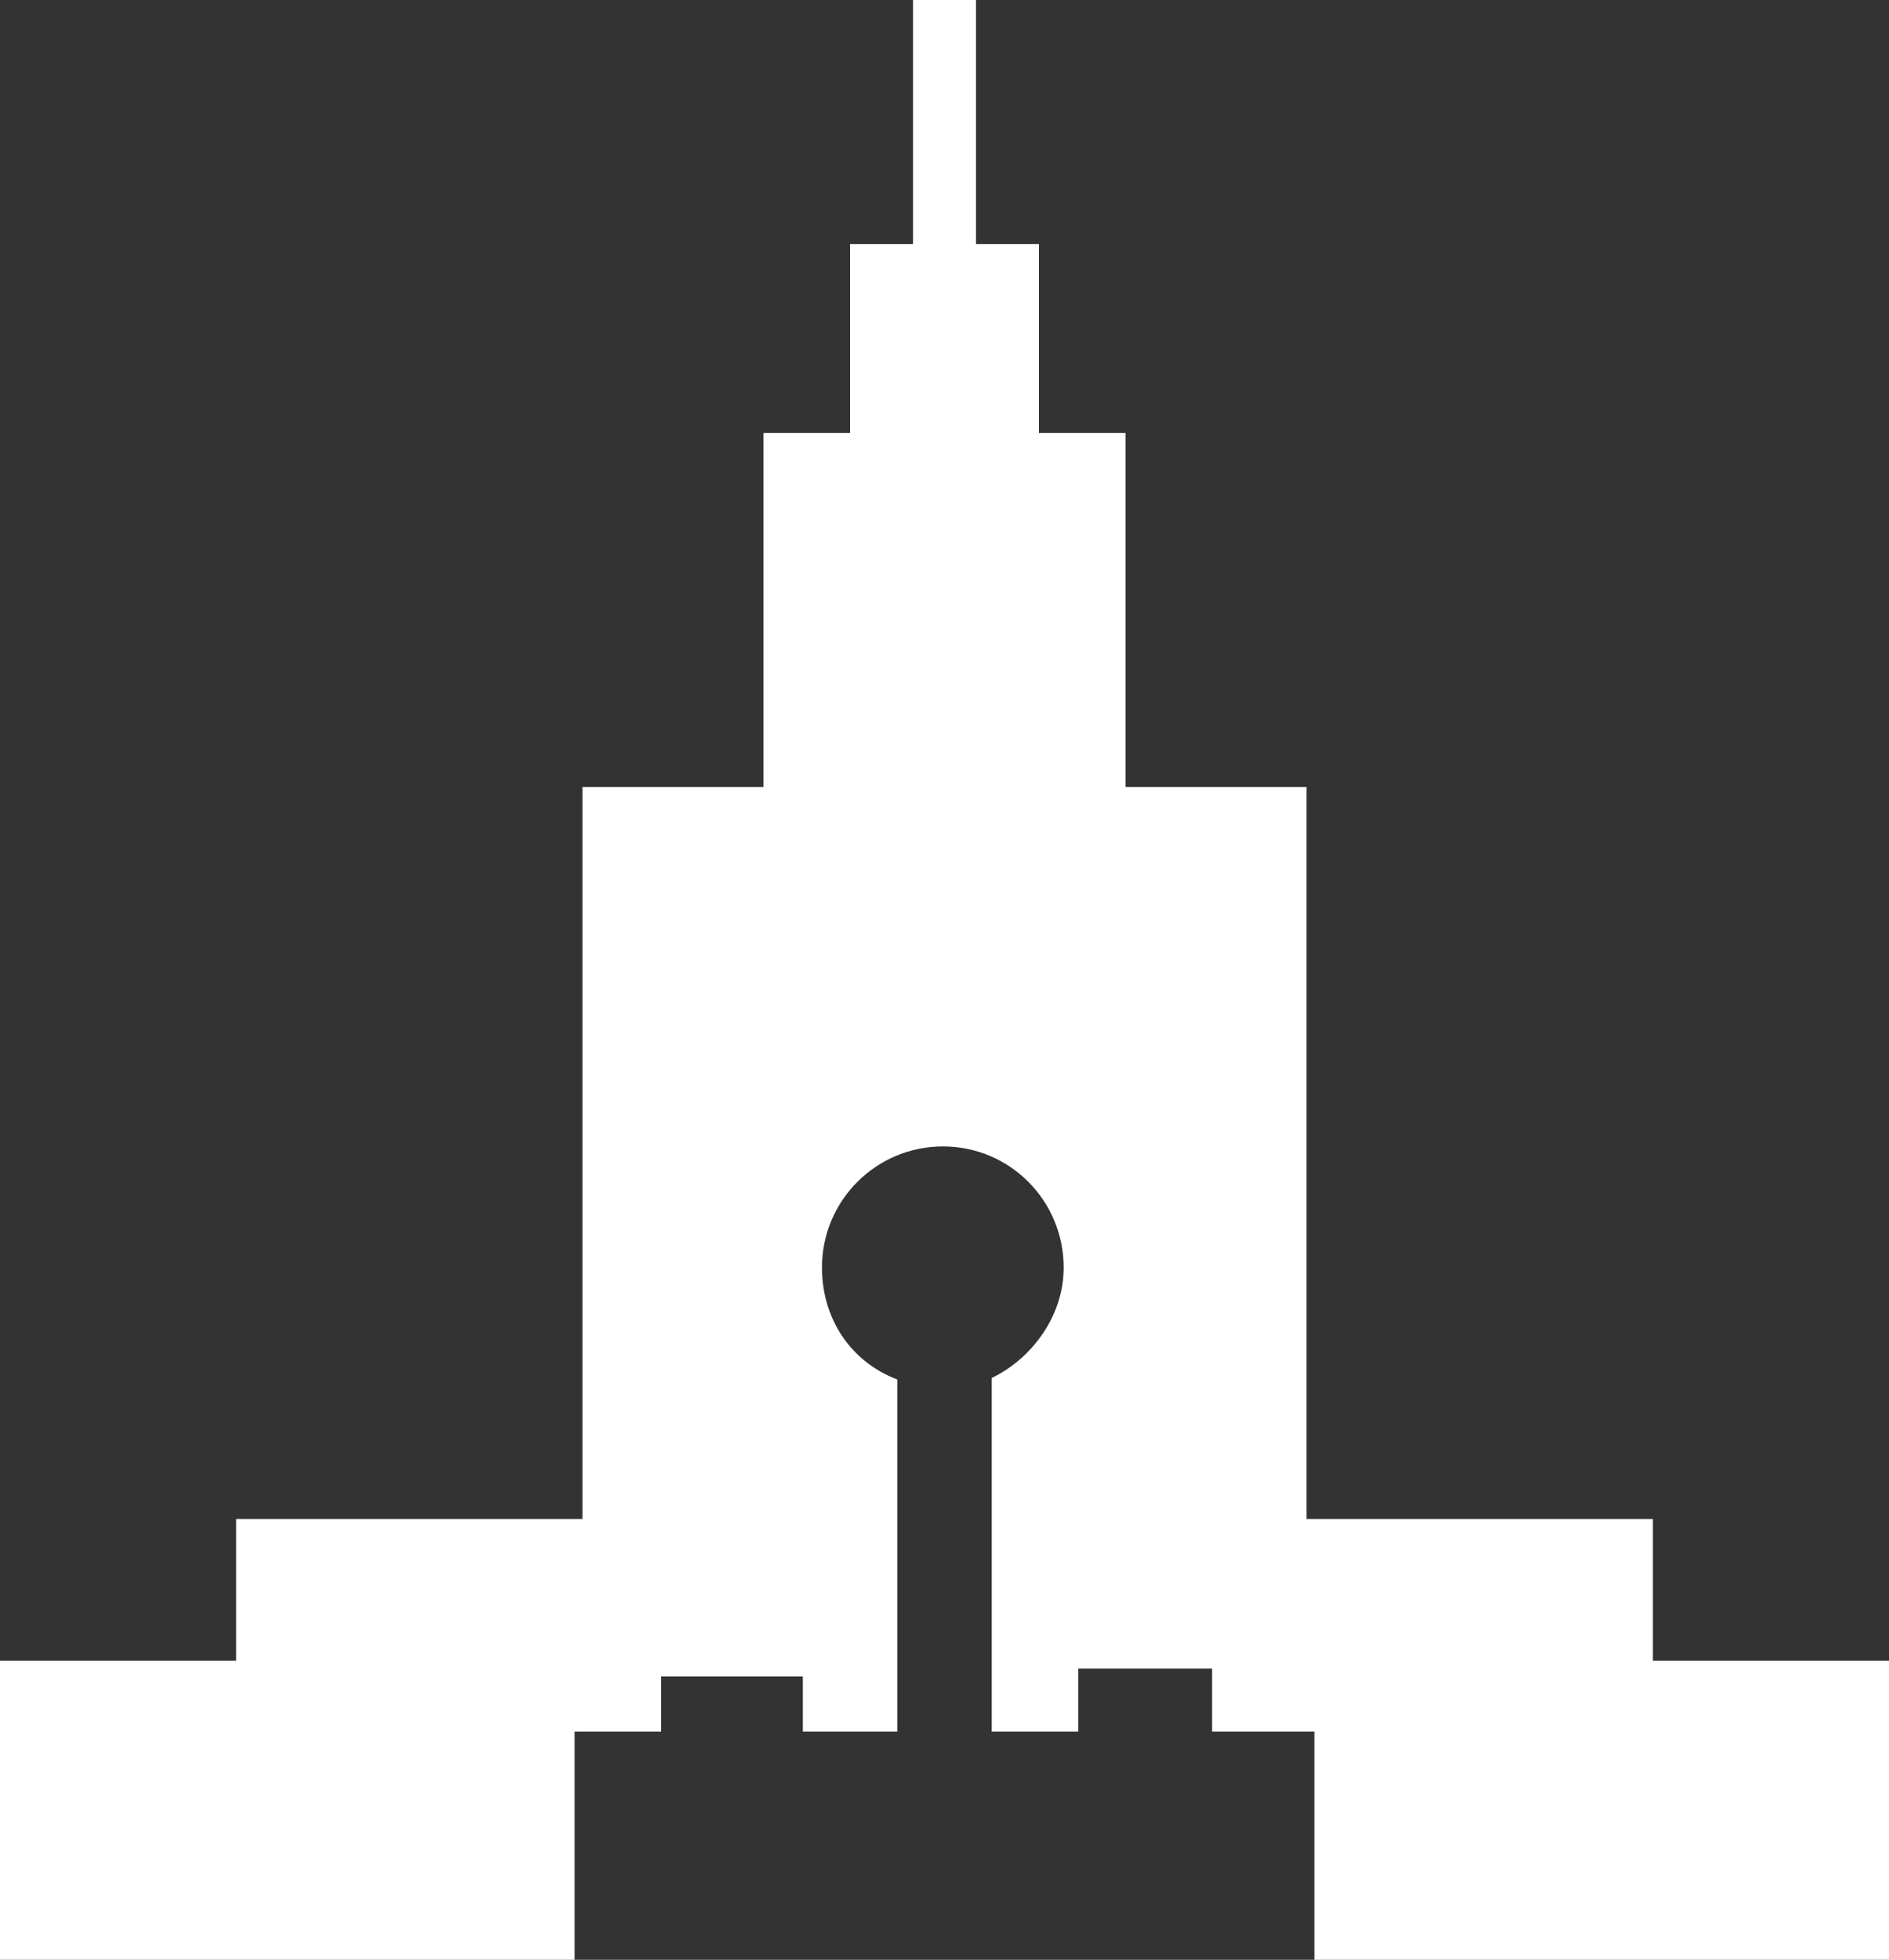 <?xml version="1.0" encoding="utf-8"?>
<!-- Generator: Adobe Illustrator 16.0.3, SVG Export Plug-In . SVG Version: 6.00 Build 0)  -->
<!DOCTYPE svg PUBLIC "-//W3C//DTD SVG 1.1//EN" "http://www.w3.org/Graphics/SVG/1.1/DTD/svg11.dtd">
<svg version="1.1" id="Layer_1" xmlns="http://www.w3.org/2000/svg" xmlns:xlink="http://www.w3.org/1999/xlink" x="0px" y="0px"
	 width="240px" height="249px" viewBox="0 0 240 249" enable-background="new 0 0 240 249" xml:space="preserve">
<rect x="0" y="0" width="240" height="249" fill="#333333" stroke="none"/>
<path fill="#FFFFFF" d="M210,211v-12.615V193h-44v-93h-23V55h-11V31h-8V0h-8v31h-8v24H97v45H74v93H30v5.385V211H0v27.472v0.467v8.39
	v0.933V249h73v-0.739v-0.933v-8.39v-0.467V220h11v-7h18v7h12v-44.727c-6-2.297-9.569-7.803-9.569-14.234
	c0-8.496,6.878-15.383,15.373-15.383c8.496,0,15.337,6.887,15.337,15.383c0,6.255-4.141,11.633-9.141,14.037V220h11v-8h17v8h13
	v18.938V249h73v-10.062V211H210z"/>
</svg>
